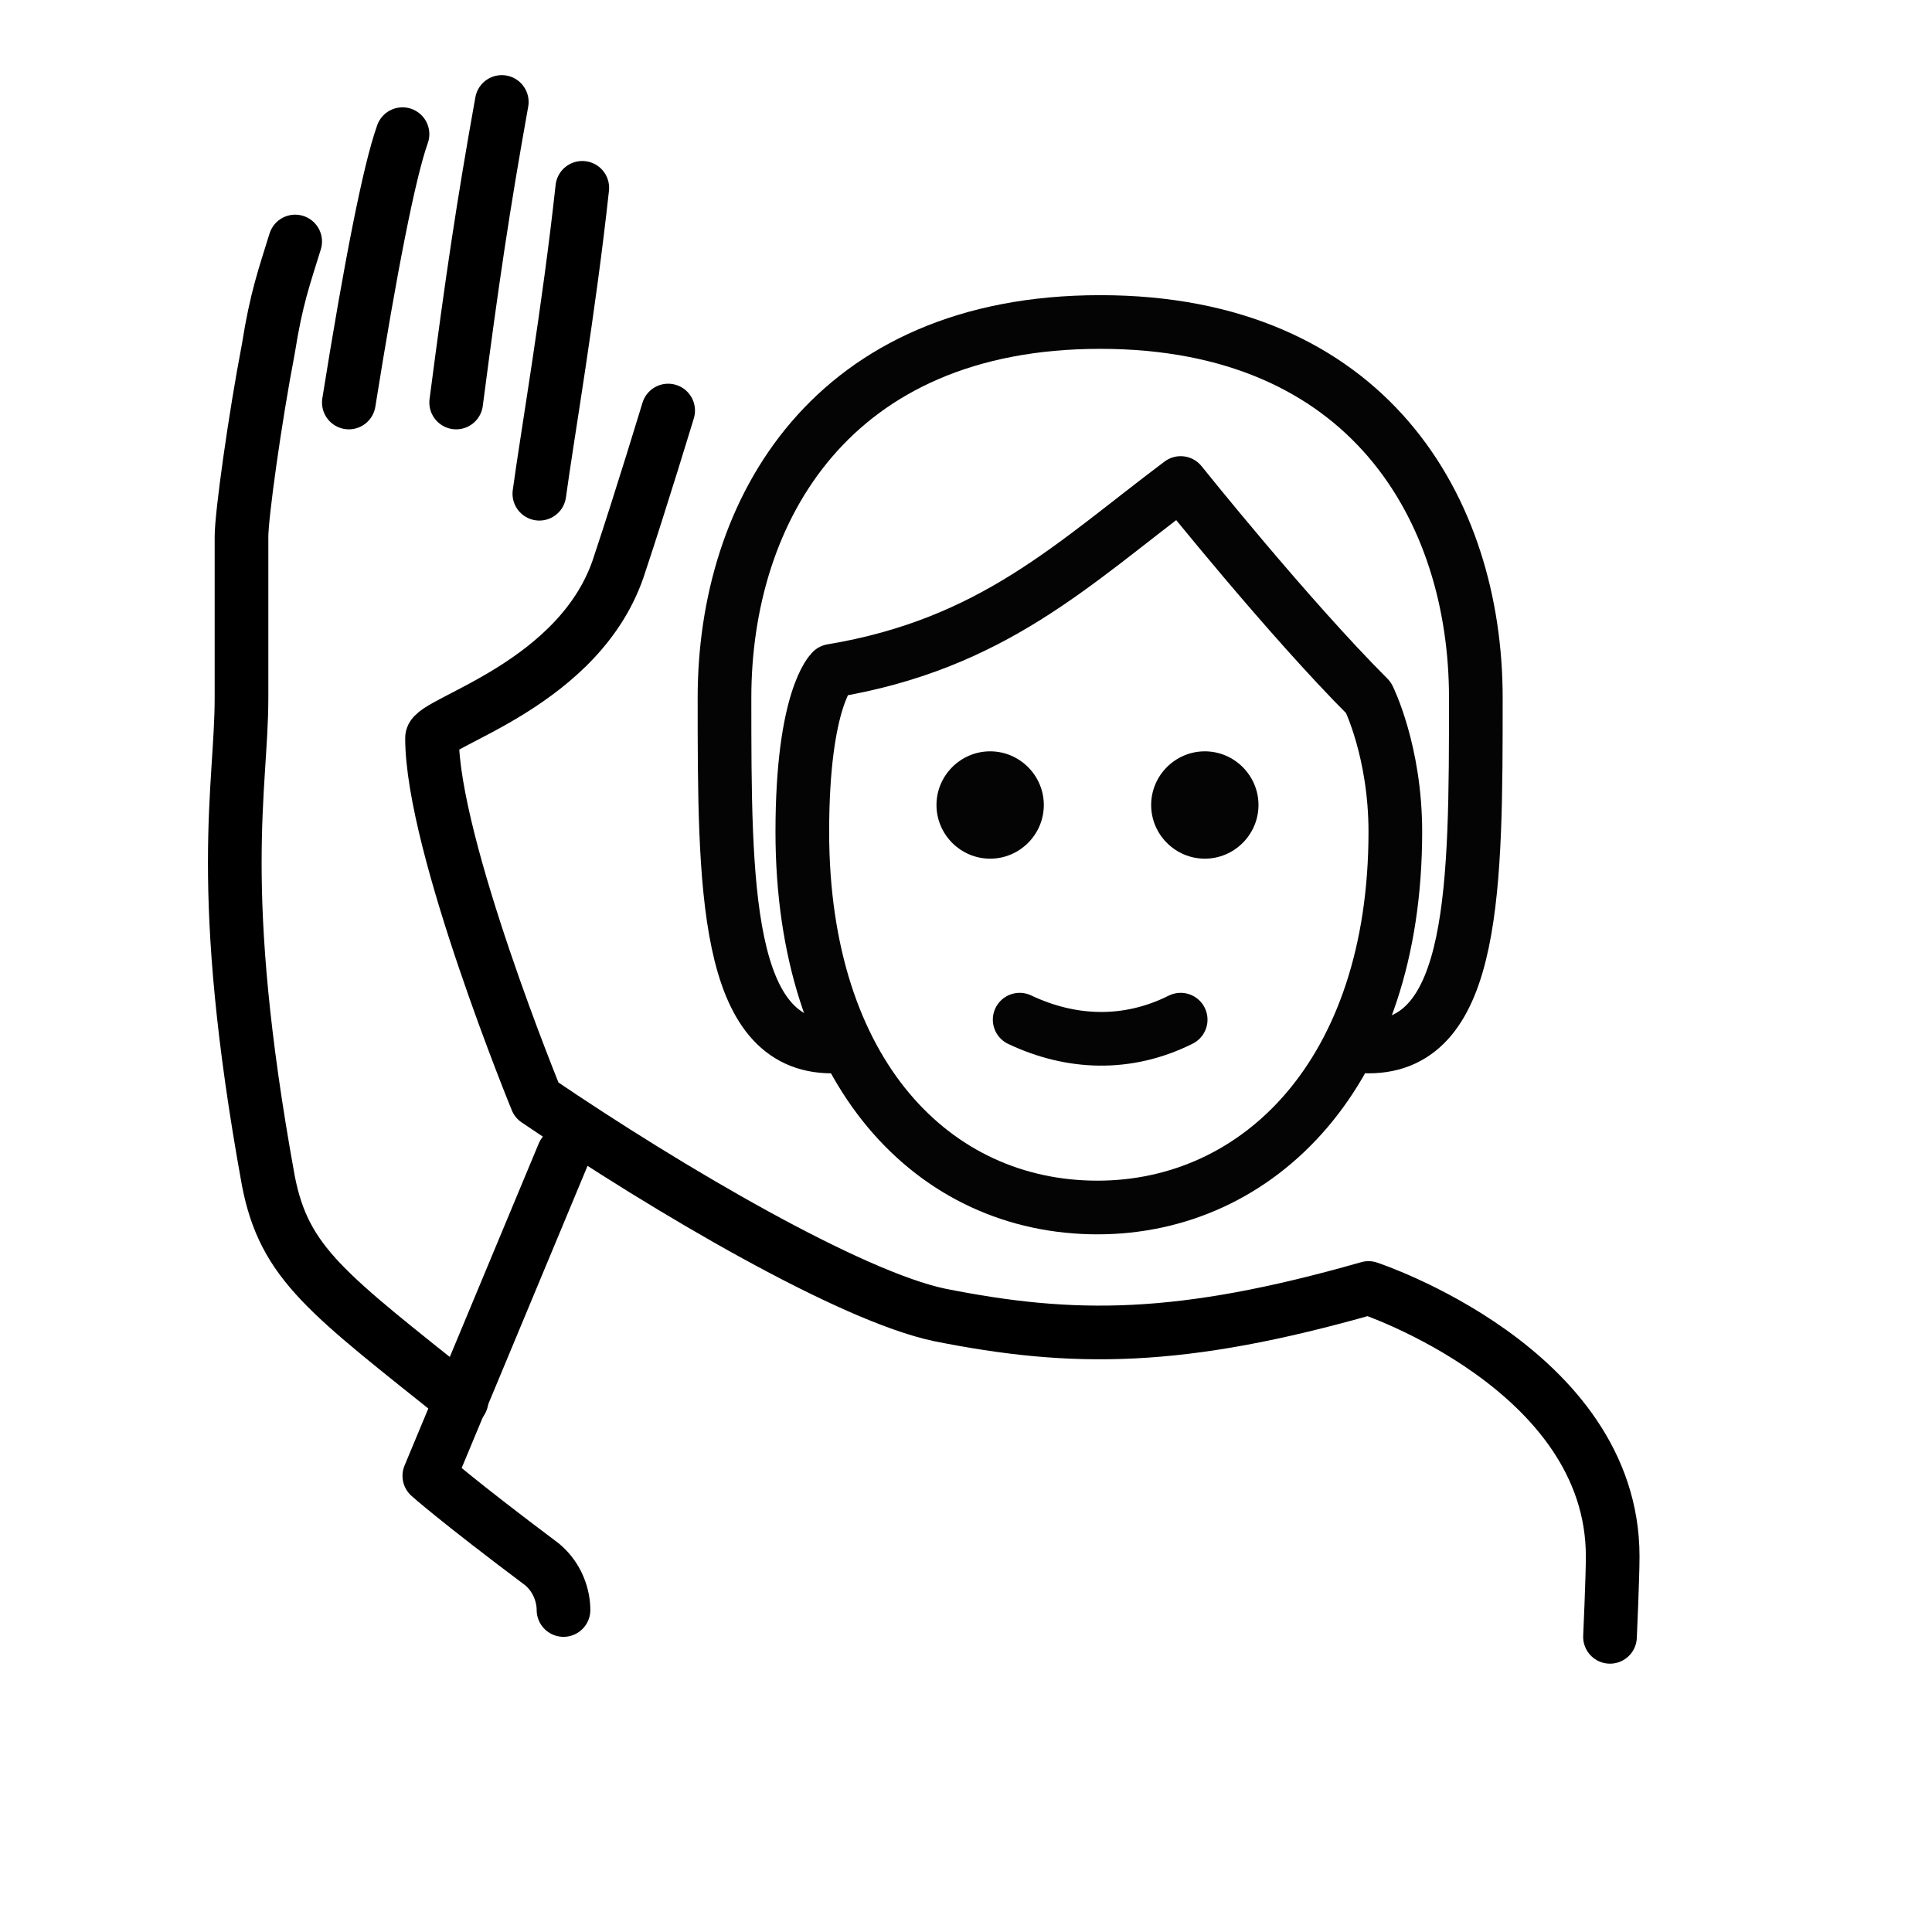 <?xml version="1.0" encoding="utf-8"?>
<!-- Generator: Adobe Illustrator 21.1.0, SVG Export Plug-In . SVG Version: 6.00 Build 0)  -->
<svg version="1.1" id="emoji" xmlns="http://www.w3.org/2000/svg" xmlns:xlink="http://www.w3.org/1999/xlink" x="0px" y="0px"
	 viewBox="0 0 72 72" enable-background="new 0 0 72 72" xml:space="preserve">
<g id="_xD83D__xDE4B_">
	<path fill="none" stroke="#040404" stroke-width="2" stroke-linecap="round" stroke-linejoin="round" d="M31,39c-4,0-4-6-4-13
		s4-14,14-14s14,7,14,14s0,13-4,13"/>
	<path fill="none" stroke="#000000" stroke-width="2" stroke-linecap="round" stroke-linejoin="round" stroke-miterlimit="10" d="
		M21,60c0-0.5-0.2-1.2-0.8-1.7C17,55.9,16,55,16,55l5-12"/>
	<path fill="#040404" d="M46.9,30c0,1.1-0.9,2-2,2c-1.1,0-2-0.9-2-2s0.9-2,2-2C46,28,46.9,28.9,46.9,30"/>
	<path fill="#040404" d="M38.9,30c0,1.1-0.9,2-2,2c-1.1,0-2-0.9-2-2s0.9-2,2-2C38,28,38.9,28.9,38.9,30"/>
	<path fill="none" stroke="#040404" stroke-width="2" stroke-linejoin="round" d="M29.9,31c0,9,4.9,14,11,14C46.9,45,52,40,52,31
		c0-3-1-5-1-5c-3-3-7-8-7-8c-4,3-7,6-13,7C31,25,29.9,26,29.9,31z"/>
	<path fill="none" stroke="#040404" stroke-width="2" stroke-linecap="round" stroke-linejoin="round" d="M38,38c1.9,0.9,4,1,6,0"/>
	<path fill="none" stroke="#000000" stroke-width="2" stroke-linecap="round" stroke-linejoin="round" stroke-miterlimit="10" d="
		M18.7,3.8C18,7.7,17.6,10.4,17,15"/>
	<path fill="none" stroke="#000000" stroke-width="2" stroke-linecap="round" stroke-linejoin="round" stroke-miterlimit="10" d="
		M20.1,18.4c0.3-2.2,1.1-6.8,1.6-11.4"/>
	<path fill="none" stroke="#000000" stroke-width="2" stroke-linecap="round" stroke-linejoin="round" stroke-miterlimit="10" d="
		M60,61c0,0,0.1-2.2,0.1-3c0-7-9.1-10-9.1-10c-7,2-11,2-16,1c-3.3-0.7-10-4.6-15-8c0,0-3.9-9.5-3.9-13.5c0-0.6,5.6-2,7-6.5
		c0.8-2.4,1.8-5.7,1.8-5.7"/>
	<path fill="none" stroke="#000000" stroke-width="2" stroke-linecap="round" stroke-linejoin="round" stroke-miterlimit="10" d="
		M16.5,8.6"/>
	<path fill="none" stroke="#000000" stroke-width="2" stroke-linecap="round" stroke-linejoin="round" stroke-miterlimit="10" d="
		M13,15c0.8-5,1.5-8.6,2-10"/>
	<path fill="none" stroke="#000000" stroke-width="2" stroke-linecap="round" stroke-linejoin="round" stroke-miterlimit="10" d="
		M17.2,52.2c-5-4-6.6-5.1-7.2-8.2C8,33,9,29.4,9,26c0-1,0,0,0-6c0-0.8,0.5-4.4,1-7c0.3-1.9,0.6-2.7,1-4"/>
</g>
</svg>
